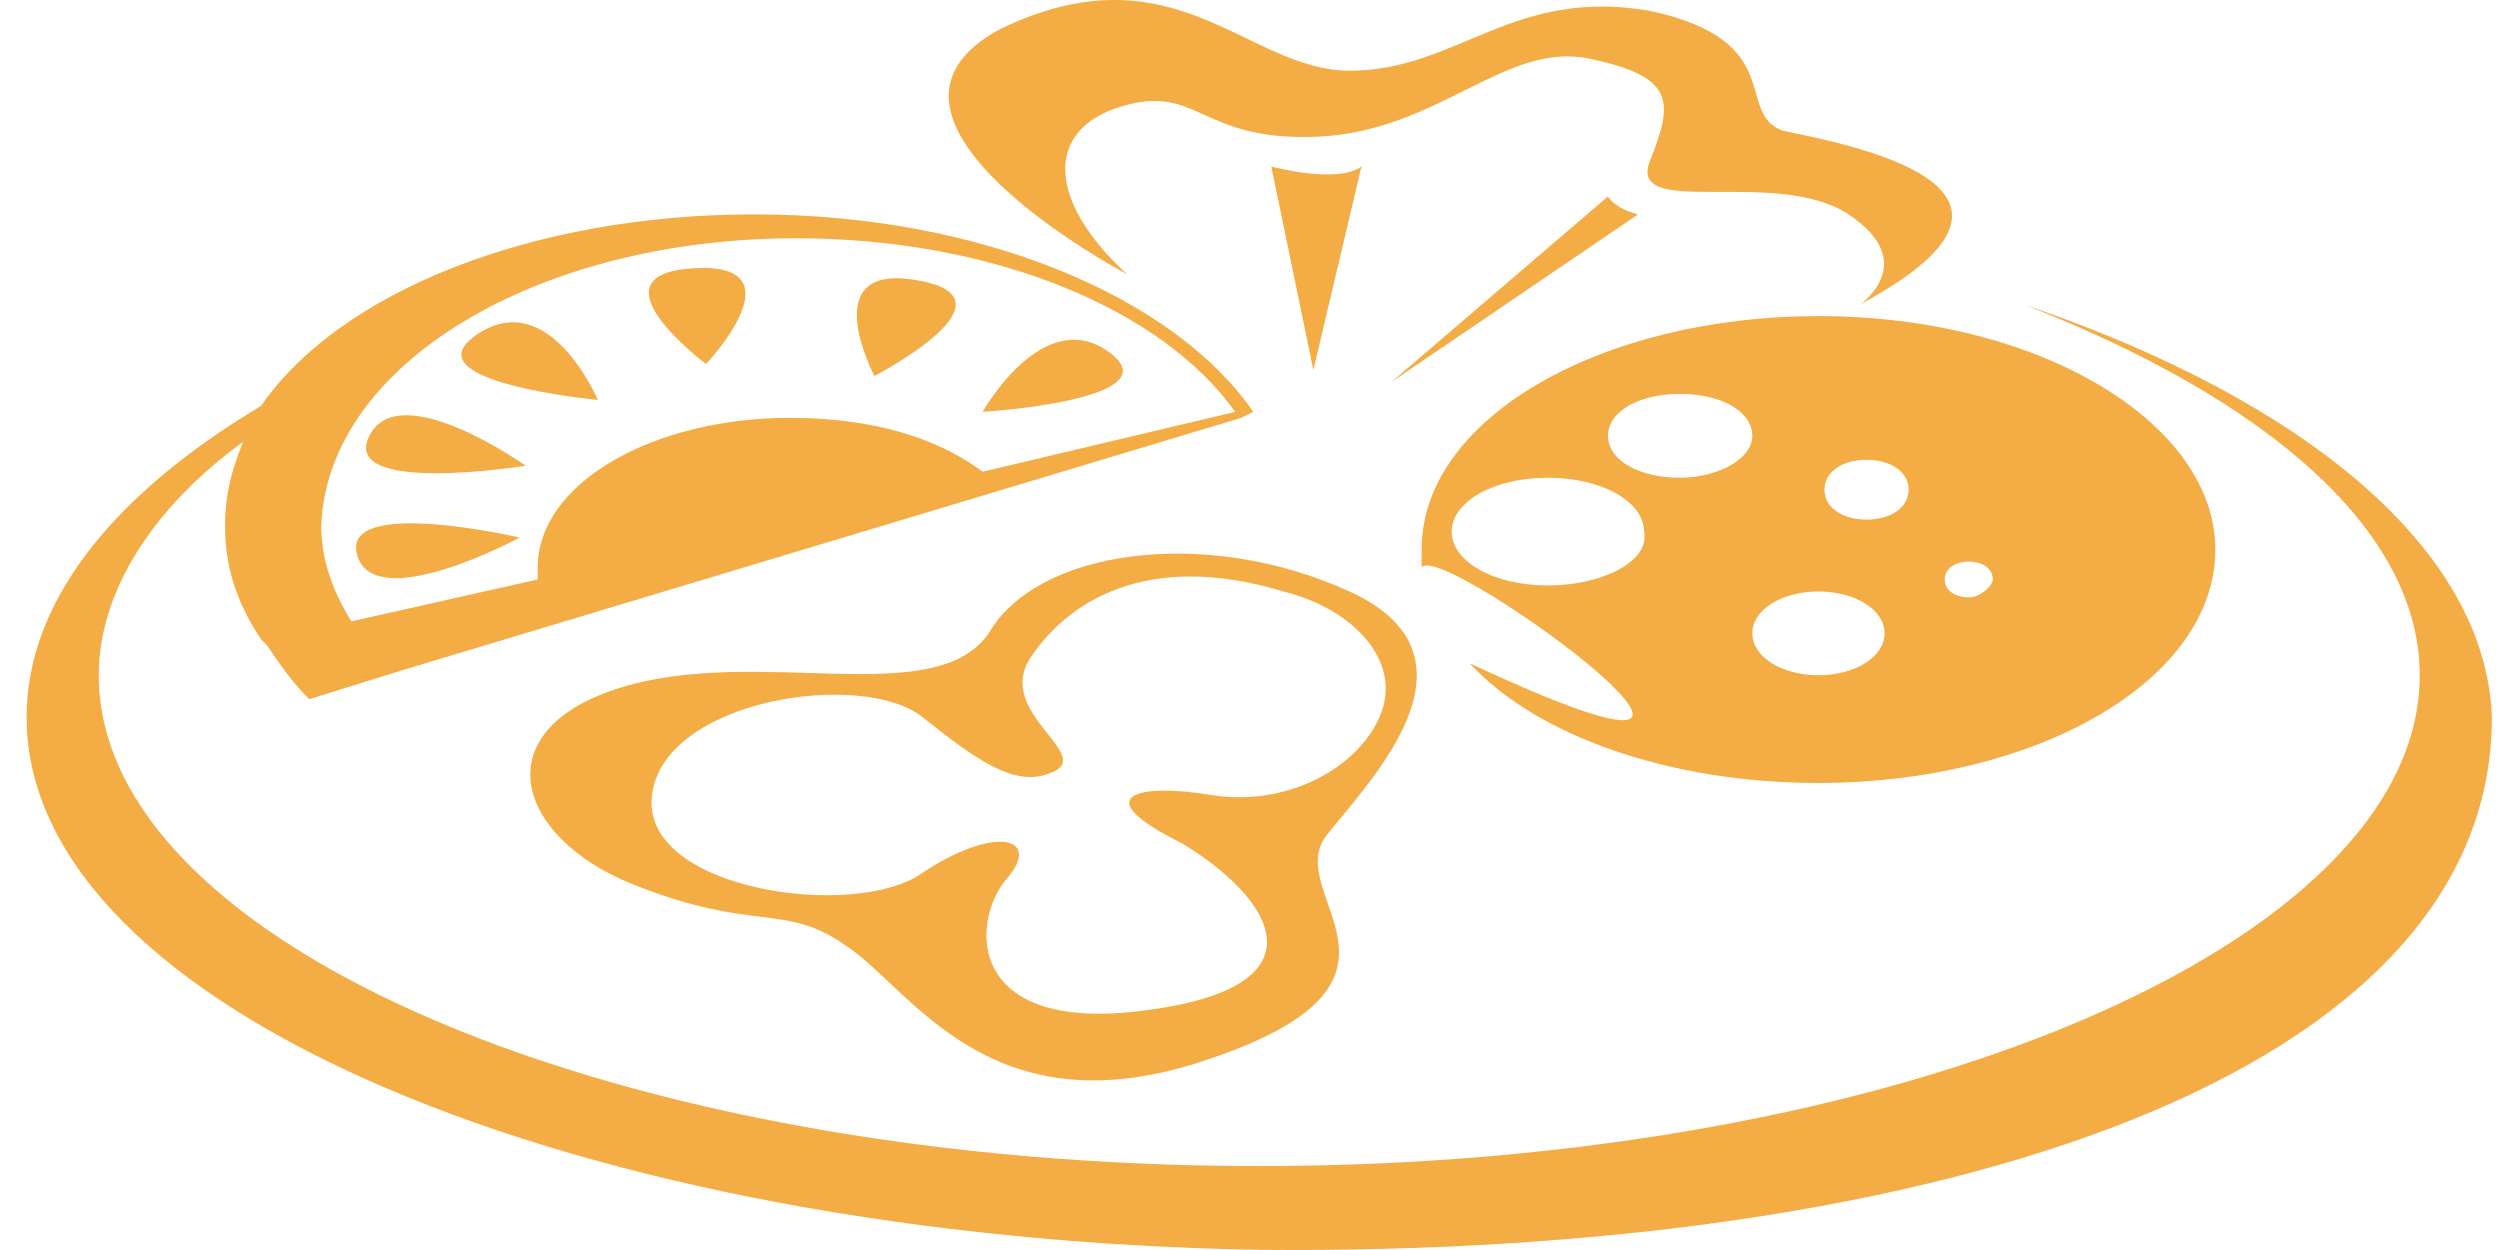 <svg width="64" height="32" viewBox="0 0 64 32" fill="none" xmlns="http://www.w3.org/2000/svg">
<path d="M23.463 7.173C20.846 6.713 22.385 9.625 22.385 9.625C22.385 9.625 26.233 7.633 23.463 7.173Z" fill="#F4AC45"/>
<path d="M18.075 9.318C18.075 9.318 20.538 6.713 17.767 6.867C14.997 7.02 18.075 9.318 18.075 9.318Z" fill="#F4AC45"/>
<path d="M15.305 10.238C15.305 10.238 14.073 7.326 12.226 8.552C10.379 9.778 15.305 10.238 15.305 10.238Z" fill="#F4AC45"/>
<path d="M13.457 11.923C13.457 11.923 10.225 9.625 9.455 11.157C8.685 12.689 13.457 11.923 13.457 11.923Z" fill="#F4AC45"/>
<path d="M9.147 14.222C9.609 15.754 13.303 13.762 13.303 13.762C13.303 13.762 8.685 12.689 9.147 14.222Z" fill="#F4AC45"/>
<path d="M28.389 9.012C26.695 7.786 25.156 10.544 25.156 10.544C25.156 10.544 30.082 10.238 28.389 9.012Z" fill="#F4AC45"/>
<path d="M28.85 7.02C26.849 5.181 26.695 3.342 28.696 2.729C30.697 2.116 30.697 3.649 33.776 3.496C36.855 3.342 38.548 1.044 40.703 1.504C42.858 1.963 42.858 2.576 42.242 4.108C41.626 5.641 45.475 4.262 47.322 5.488C49.169 6.713 47.63 7.786 47.63 7.786C53.325 4.721 47.014 3.649 45.629 3.342C44.397 2.883 45.782 1.044 42.242 0.278C38.702 -0.335 37.316 1.81 34.546 1.81C31.929 1.81 30.082 -1.408 25.618 0.737C21.308 3.036 28.85 7.02 28.85 7.02Z" fill="#F4AC45"/>
<path d="M32.545 4.262L33.622 9.472L34.853 4.262C34.238 4.721 32.545 4.262 32.545 4.262Z" fill="#F4AC45"/>
<path d="M41.165 5.028L35.623 9.778L41.934 5.488C41.319 5.334 41.165 5.028 41.165 5.028Z" fill="#F4AC45"/>
<path d="M34.546 15.141C30.851 13.456 26.541 14.068 25.31 16.214C23.924 18.206 19.461 16.52 15.92 17.593C12.38 18.665 13.149 21.423 16.228 22.649C19.307 23.875 20.076 23.109 21.616 24.182C23.309 25.254 25.31 29.085 31.005 27.093C36.855 25.101 32.852 22.956 33.93 21.423C35.007 20.044 38.24 16.826 34.546 15.141ZM30.236 21.577C32.545 22.956 34.084 25.254 29.312 25.867C24.694 26.48 24.848 23.569 25.772 22.496C26.695 21.423 25.464 21.117 23.617 22.343C21.923 23.569 16.382 22.802 16.69 20.351C16.998 17.899 22.077 17.133 23.617 18.359C25.156 19.585 26.079 20.198 27.003 19.738C27.927 19.278 25.464 18.206 26.387 16.826C27.311 15.447 29.312 14.068 32.852 15.141C34.7 15.601 35.931 16.98 35.315 18.359C34.7 19.738 32.852 20.657 31.005 20.351C29.158 20.044 27.773 20.351 30.236 21.577Z" fill="#F4AC45"/>
<path d="M51.786 7.786C58.097 10.238 61.945 13.609 61.945 17.286C61.945 24.182 48.553 29.851 32.237 29.851C15.766 29.851 2.528 24.182 2.528 17.286C2.528 15.141 3.914 12.996 6.223 11.31C5.915 12.076 5.761 12.689 5.761 13.456C5.761 14.528 6.069 15.447 6.684 16.367L6.838 16.52C7.146 16.98 7.454 17.439 7.916 17.899L10.379 17.133L31.775 10.697L32.083 10.544C30.082 7.633 25.156 5.488 19.307 5.488C13.611 5.488 8.685 7.48 6.684 10.391C2.836 12.689 0.681 15.447 0.681 18.359C0.681 25.867 14.843 31.69 32.237 31.996C49.631 32.15 63.792 27.553 63.792 18.359C63.638 14.068 59.02 10.238 51.786 7.786ZM20.384 6.1C25.464 6.1 29.774 7.939 31.621 10.544L25.156 12.076C23.924 11.157 22.231 10.697 20.23 10.697C16.69 10.697 13.765 12.383 13.765 14.528C13.765 14.681 13.765 14.681 13.765 14.835L8.993 15.907C8.532 15.141 8.224 14.375 8.224 13.456C8.378 9.318 13.765 6.1 20.384 6.1Z" fill="#F4AC45"/>
<path d="M37.624 16.98C39.318 18.819 42.704 20.044 46.552 20.044C52.094 20.044 56.712 17.439 56.712 14.068C56.712 10.851 52.248 8.092 46.552 8.092C41.011 8.092 36.393 10.697 36.393 14.068C36.393 14.222 36.393 14.375 36.393 14.528C36.855 13.762 47.476 21.577 37.624 16.98ZM50.4 14.375C50.708 14.375 51.016 14.528 51.016 14.835C51.016 14.988 50.708 15.294 50.4 15.294C50.093 15.294 49.785 15.141 49.785 14.835C49.785 14.528 50.093 14.375 50.4 14.375ZM47.784 11.77C48.399 11.77 48.861 12.076 48.861 12.536C48.861 12.996 48.399 13.302 47.784 13.302C47.168 13.302 46.706 12.996 46.706 12.536C46.706 12.076 47.168 11.77 47.784 11.77ZM46.552 15.141C47.476 15.141 48.245 15.601 48.245 16.214C48.245 16.826 47.476 17.286 46.552 17.286C45.629 17.286 44.859 16.826 44.859 16.214C44.859 15.601 45.629 15.141 46.552 15.141ZM43.012 10.084C44.089 10.084 44.859 10.544 44.859 11.157C44.859 11.77 43.935 12.23 43.012 12.23C41.934 12.23 41.165 11.77 41.165 11.157C41.165 10.544 41.934 10.084 43.012 10.084ZM39.625 14.988C38.24 14.988 37.163 14.375 37.163 13.609C37.163 12.843 38.24 12.23 39.625 12.23C41.011 12.23 42.088 12.843 42.088 13.609C42.242 14.375 41.011 14.988 39.625 14.988Z" fill="#F4AC45"/>
</svg>

